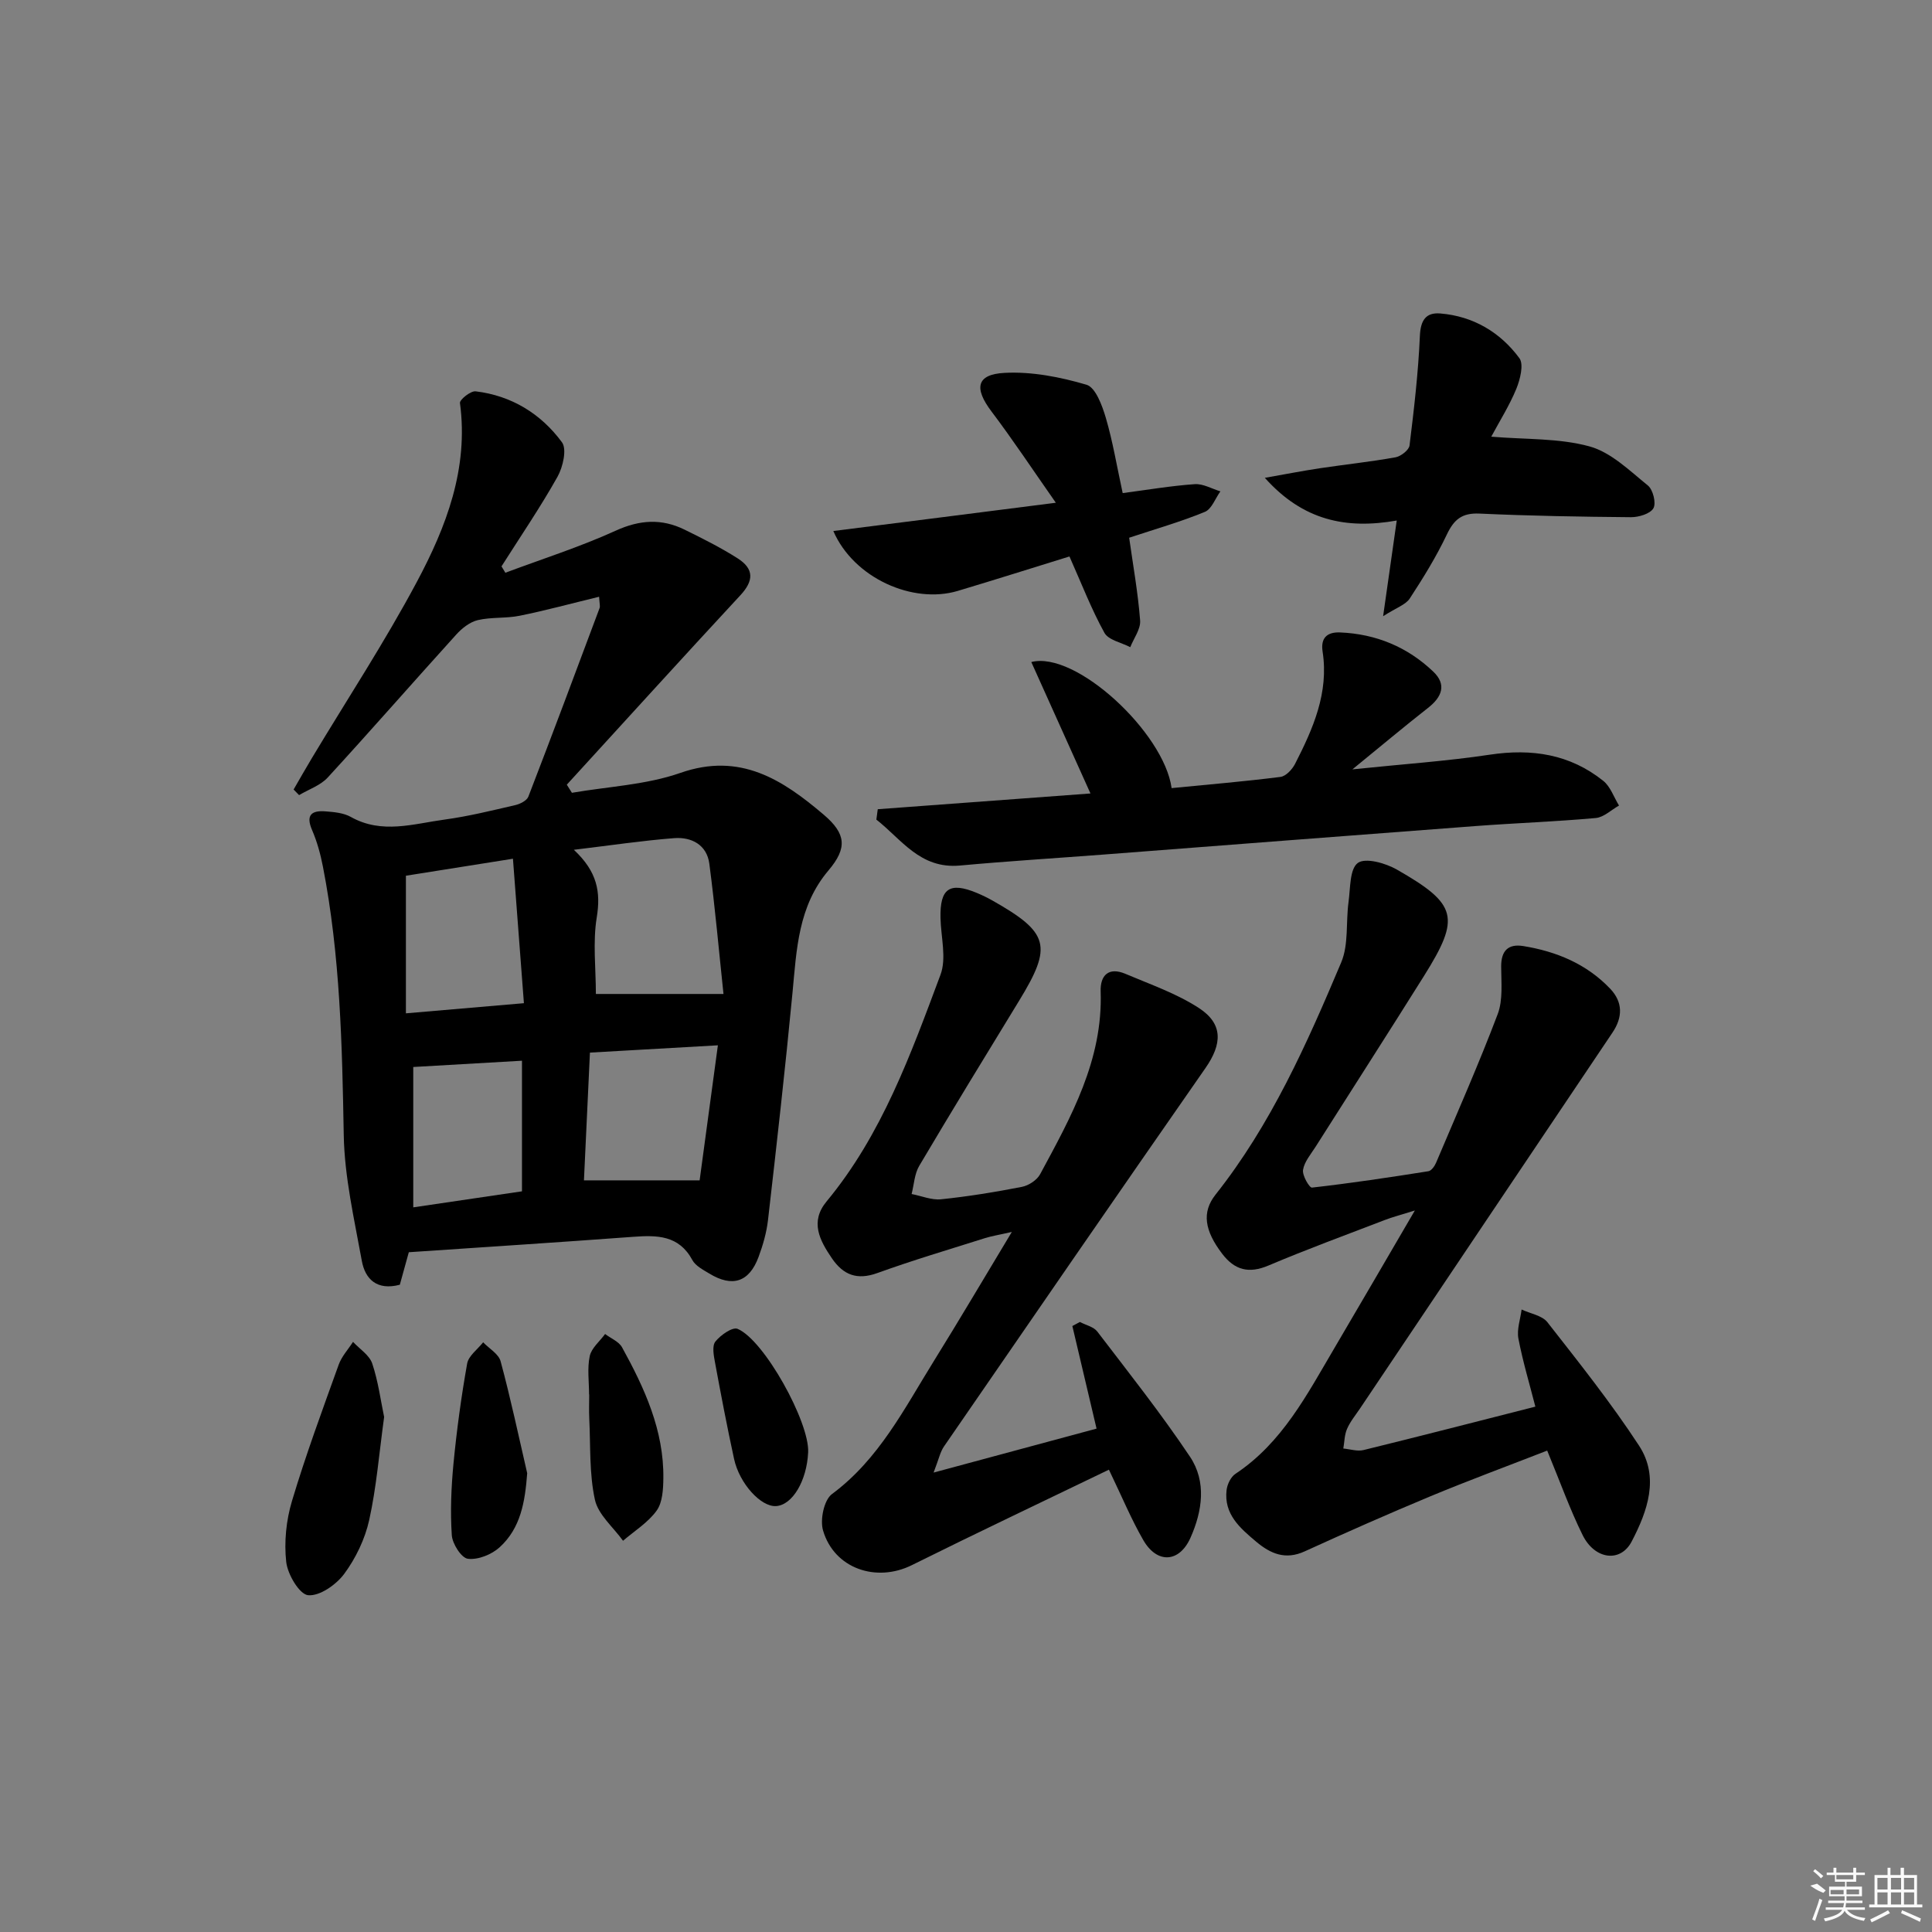 <svg enable-background="new 0 0 400 400" viewBox="0 0 400 400" xmlns="http://www.w3.org/2000/svg"><rect x="0" y="0" width="400" height="400" fill="#808080" stroke="none"/><path d="m124.04 123.55c-5.85 1.42-11.1 2.85-16.43 3.93-2.84.58-5.88.25-8.69.91-1.64.39-3.28 1.68-4.46 2.99-8.91 9.83-17.64 19.83-26.61 29.6-1.51 1.64-3.93 2.45-5.93 3.64-.38-.39-.75-.77-1.13-1.16 1.27-2.19 2.51-4.4 3.82-6.57 7.27-12.11 15.04-23.95 21.68-36.39 6.1-11.42 10.76-23.51 8.94-37.06-.09-.69 2.22-2.54 3.24-2.42 7.43.89 13.53 4.64 17.88 10.55 1.05 1.43.2 5.14-.93 7.15-3.57 6.35-7.68 12.38-11.59 18.54.27.44.53.88.8 1.32 7.64-2.86 15.45-5.34 22.85-8.71 4.98-2.27 9.52-2.54 14.26-.21 3.72 1.83 7.46 3.7 10.95 5.92 3.52 2.23 3.34 4.7.6 7.66-12.06 13-23.97 26.13-35.94 39.22.35.56.71 1.12 1.06 1.68 7.51-1.3 15.36-1.64 22.46-4.12 12.38-4.33 21.15 1.41 29.67 8.65 4.66 3.96 4.9 6.92.99 11.54-6.28 7.41-6.6 16.34-7.45 25.31-1.5 15.7-3.27 31.38-5.07 47.05-.3 2.61-1.05 5.23-1.97 7.7-1.94 5.2-5.43 6.31-10.21 3.39-1.27-.77-2.83-1.57-3.48-2.77-2.79-5.18-7.32-5.18-12.26-4.82-15.4 1.14-30.81 2.13-46.45 3.19-.59 2.14-1.24 4.48-1.86 6.73-4.72 1.25-7.18-1.14-7.87-4.95-1.56-8.62-3.58-17.31-3.74-26.01-.33-18.64-.73-37.23-4.31-55.59-.5-2.58-1.21-5.18-2.25-7.59-1.35-3.12-.09-4.08 2.74-3.87 1.79.14 3.78.31 5.29 1.16 6.44 3.62 12.98 1.41 19.44.54 4.91-.67 9.76-1.87 14.6-2.99 1.01-.23 2.39-.93 2.71-1.75 5-12.96 9.87-25.98 14.73-39 .18-.39 0-.92-.08-2.39zm-5.23 52.39c4.87 4.54 5.59 8.76 4.74 14-.84 5.13-.18 10.51-.18 15.85h26.42c-.92-8.65-1.73-17.83-2.93-26.96-.51-3.92-3.69-5.58-7.29-5.3-6.58.51-13.11 1.49-20.76 2.41zm-10.34 31.76c-.77-10.2-1.5-19.82-2.27-29.91-8.47 1.35-15.59 2.48-22.16 3.52v28.49c8.3-.71 15.84-1.36 24.43-2.1zm13.67 10.23c-.45 9.49-.85 18.13-1.24 26.45h23.95c1.19-8.78 2.44-18.1 3.78-27.96-9.51.55-17.73 1.02-26.49 1.51zm-14.07 1.68c-8.14.47-15.45.89-22.51 1.3v29.06c7.85-1.16 15.18-2.24 22.51-3.32 0-9.11 0-18.02 0-27.04z"/><path d="m320.33 300.33c-8.19 3.19-16.26 6.17-24.2 9.47-8.74 3.64-17.4 7.47-26.02 11.4-3.97 1.81-7.04.5-10.02-2-3.36-2.83-6.73-5.7-6.14-10.7.14-1.2.88-2.73 1.84-3.36 9.71-6.45 14.83-16.45 20.49-26.04 5.31-9.01 10.56-18.06 16.65-28.48-2.99.94-4.61 1.35-6.17 1.95-8.06 3.1-16.18 6.07-24.13 9.44-4.07 1.73-7 .96-9.58-2.42-3.68-4.82-4.26-8.62-1.39-12.25 11.49-14.5 18.92-31.24 26.02-48.08 1.57-3.72.95-8.33 1.52-12.51.39-2.84.22-6.85 1.93-8.09 1.57-1.14 5.71.03 8.05 1.36 12.6 7.2 13.23 9.92 5.65 22.03-7.42 11.84-14.98 23.59-22.46 35.39-.98 1.54-2.32 3.08-2.59 4.77-.19 1.15 1.32 3.73 1.85 3.67 8.06-.91 16.09-2.12 24.11-3.39.62-.1 1.29-1.06 1.59-1.77 4.33-10.22 8.82-20.38 12.75-30.75 1.12-2.96.73-6.56.72-9.86-.01-3.27 1.45-4.74 4.57-4.24 6.87 1.11 13.11 3.7 18 8.83 2.65 2.79 2.62 5.91.46 9.11-17.44 25.93-34.85 51.88-52.27 77.83-.93 1.38-2.02 2.69-2.67 4.2-.54 1.23-.53 2.7-.77 4.06 1.4.13 2.89.63 4.18.32 11.74-2.88 23.44-5.9 35.58-8.99-1.17-4.58-2.59-9.29-3.51-14.09-.36-1.9.41-4.01.66-6.02 1.82.86 4.25 1.23 5.35 2.64 6.53 8.34 13.16 16.67 18.95 25.52 4.29 6.55 1.77 13.6-1.52 19.89-2.31 4.41-7.63 3.73-10.14-1.34-2.64-5.33-4.64-10.97-7.34-17.5z"/><path d="m229.59 304.28c-13.67 6.6-27.29 13.05-40.79 19.76-7.38 3.67-16.09.72-18.4-7.18-.65-2.22.2-6.31 1.85-7.53 9.74-7.22 14.98-17.7 21.1-27.55 5.25-8.45 10.3-17.03 16.14-26.72-2.66.61-4.16.84-5.59 1.29-7.44 2.35-14.92 4.57-22.25 7.22-4.21 1.52-7.05.41-9.42-3.06-2.55-3.74-4.57-7.57-1.1-11.76 11.47-13.84 17.43-30.48 23.59-46.94 1.28-3.43.09-7.8 0-11.74-.14-6.14 1.87-7.55 7.55-5.19 1.07.45 2.13.96 3.14 1.53 11.84 6.69 12.54 9.42 5.57 20.81-6.94 11.35-13.88 22.7-20.66 34.15-.99 1.67-1.08 3.88-1.58 5.84 2.04.39 4.12 1.29 6.1 1.09 5.6-.58 11.19-1.49 16.72-2.57 1.4-.27 3.12-1.39 3.78-2.61 6.4-11.85 13.02-23.65 12.54-37.83-.12-3.37 1.65-5.14 5.12-3.67 5.16 2.19 10.58 4.06 15.22 7.08 5.06 3.29 4.82 7.46 1.36 12.43-18.15 26.05-36.15 52.21-54.15 78.36-.78 1.14-1.06 2.61-2.14 5.39 12.05-3.25 22.79-6.15 33.74-9.1-1.68-7.1-3.34-14.17-5.01-21.24.52-.28 1.04-.56 1.56-.84 1.22.65 2.84.99 3.6 1.98 6.53 8.54 13.22 16.99 19.19 25.91 3.46 5.17 2.57 11.25.11 16.78-2.31 5.19-6.92 5.44-9.77.5-2.48-4.29-4.38-8.9-7.12-14.59z"/><path d="m242.57 163.17c7.74-.76 15.16-1.38 22.54-2.32 1.12-.14 2.43-1.55 3.02-2.7 3.72-7.28 7.02-14.71 5.7-23.25-.43-2.79.89-4.08 3.64-3.96 7.43.31 13.94 3.02 19.28 8.12 2.81 2.68 1.79 5.25-1.09 7.5-4.89 3.83-9.66 7.84-15.66 12.73 10.47-1.09 19.52-1.7 28.45-3.04 8.68-1.31 16.58-.11 23.48 5.41 1.5 1.2 2.2 3.39 3.27 5.12-1.6.89-3.13 2.42-4.8 2.58-8.26.75-16.56 1.04-24.83 1.66-25.67 1.93-51.34 3.93-77.01 5.9-9.94.76-19.9 1.37-29.82 2.28-8.26.75-12.09-5.44-17.3-9.51.1-.72.2-1.43.29-2.15 14.62-1.08 29.25-2.17 44.04-3.26-4.22-9.37-8.19-18.19-12.25-27.21 9.19-2.39 27.48 14.62 29.05 26.1z"/><path d="m289.18 107.77c-10.47 1.85-19.42 0-27.31-8.84 4.42-.78 7.85-1.45 11.3-1.97 5.25-.79 10.53-1.34 15.75-2.28 1.12-.2 2.79-1.5 2.91-2.46.93-7.52 1.81-15.08 2.14-22.65.14-3.25 1.23-4.92 4.23-4.67 6.8.56 12.39 3.87 16.37 9.25.95 1.29.16 4.4-.63 6.35-1.43 3.47-3.47 6.7-5.19 9.91 7.15.6 14.02.28 20.33 2.01 4.46 1.22 8.31 5.03 12.1 8.1 1.06.86 1.75 3.65 1.14 4.71-.66 1.15-3.04 1.86-4.66 1.85-10.46-.09-20.92-.27-31.37-.75-3.59-.16-5.25 1.21-6.73 4.32-2.19 4.61-4.89 8.99-7.69 13.27-.85 1.29-2.76 1.89-5.51 3.66 1.05-7.36 1.87-13.17 2.82-19.81z"/><path d="m218.6 104.09c-4.81-6.87-8.89-13.03-13.33-18.91-3.62-4.79-3.15-7.67 2.7-7.98 5.64-.3 11.53.85 16.99 2.46 1.87.56 3.24 4.31 3.99 6.85 1.44 4.9 2.27 9.97 3.49 15.58 5.16-.68 10.02-1.51 14.92-1.85 1.73-.12 3.54.96 5.31 1.49-1.06 1.46-1.8 3.67-3.22 4.25-5.01 2.06-10.25 3.55-15.67 5.35.81 5.73 1.83 11.4 2.27 17.12.14 1.79-1.31 3.69-2.04 5.54-1.83-.96-4.51-1.46-5.35-2.97-2.69-4.87-4.71-10.12-7.24-15.81-7.41 2.29-15.24 4.77-23.12 7.13-9.3 2.78-21.53-2.63-25.77-12.4 15.1-1.9 29.84-3.78 46.07-5.85z"/><path d="m79.53 293.37c-1.04 7.56-1.59 14.55-3.09 21.33-.87 3.94-2.78 7.91-5.18 11.16-1.66 2.24-5.09 4.64-7.47 4.41-1.79-.17-4.24-4.3-4.53-6.88-.46-4.13-.01-8.62 1.19-12.62 2.85-9.52 6.3-18.86 9.67-28.22.61-1.71 1.96-3.16 2.97-4.73 1.37 1.48 3.39 2.74 3.98 4.49 1.24 3.71 1.75 7.68 2.46 11.06z"/><path d="m109.15 305.01c-.45 5.93-1.33 11.36-5.72 15.35-1.64 1.49-4.45 2.62-6.55 2.37-1.35-.16-3.22-3.09-3.34-4.88-.33-4.92-.12-9.92.35-14.84.67-6.93 1.61-13.85 2.83-20.7.29-1.61 2.16-2.94 3.31-4.4 1.25 1.3 3.21 2.41 3.62 3.94 2.07 7.66 3.71 15.43 5.5 23.16z"/><path d="m121.96 288.7c0-2.66-.4-5.4.14-7.94.36-1.67 2.08-3.06 3.18-4.57 1.19.91 2.85 1.56 3.51 2.76 4.66 8.46 8.68 17.19 8.55 27.14-.03 2.26-.17 4.98-1.39 6.67-1.78 2.47-4.59 4.2-6.96 6.24-2.02-2.82-5.14-5.39-5.82-8.5-1.19-5.43-.89-11.19-1.17-16.82-.08-1.66-.01-3.32-.01-4.98 0 0-.02 0-.03 0z"/><path d="m167.32 300.68c-.28 5.93-3.26 10.93-6.65 11.14-3.12.19-7.57-4.63-8.69-9.77-1.44-6.62-2.71-13.28-3.94-19.94-.27-1.44-.65-3.44.07-4.35 1.06-1.34 3.54-3.07 4.59-2.64 5.52 2.3 14.91 19.32 14.62 25.56z"/><g fill="#fafafa"><path d="m374.8 390.4 1.4-.4c.7.5 1.3 1 1.8 1.4l-.5.5c-1.5-.6-2.1-1.1-2.7-1.5zm1 7.3-.6-.3c.5-1.4 1.1-2.8 1.5-4.3.2.1.4.2.6.3-.5 1.3-1 2.8-1.5 4.3zm-.4-10.3.4-.4c.4.3 1 .8 1.7 1.4l-.5.5c-.4-.5-1-1-1.6-1.5zm2.5.3h1.7v-1h.6v1h3.5v-1h.6v1h1.8v.5h-1.8v1.4h-2v1h3.2v2h-3.2v.9h3.3v.5h-3.4c0 .3-.1.6-.1.9h4v.5h-3.7c.7.9 1.9 1.5 3.8 1.7-.1.2-.2.4-.3.6-2.1-.4-3.5-1.1-4-2.1-.4 1-1.8 1.7-4 2.2-.1-.2-.2-.4-.3-.6 2.1-.4 3.4-1 3.8-1.8h-3.4v-.5h3.6c.1-.3.1-.6.2-.9h-3.3v-.5h3.4c0-.3 0-.6 0-.9h-3.2v-2h3.3v-1h-2.1v-1.4h-1.7v-.5zm1.1 3.5v1h2.7c0-.3 0-.4 0-.4 0-.1 0-.2 0-.2 0-.1 0-.2 0-.3h-2.7zm1.2-3v.9h3.5v-.9zm4.7 3h-2.6v.6.4h2.6z"/><path d="m393.6 386.7h.6v1.5h2.7v6.1h1.1v.6h-11v-.6h1.1v-6.1h2.7v-1.5h.6v1.5h2.1v-1.5zm-2.7 8.8.4.6c-1.2.6-2.5 1.3-3.8 1.9-.1-.2-.2-.4-.3-.6 1.2-.6 2.5-1.2 3.7-1.9zm-2.2-6.7v2.4h2.1v-2.4zm0 3v2.5h2.1v-2.5zm2.8-3v2.4h2.1v-2.4zm0 3v2.5h2.1v-2.5zm6 6.1c-1.4-.7-2.7-1.3-3.9-1.8l.2-.6c1.5.6 2.7 1.2 3.9 1.7zm-1.2-9.1h-2.1v2.4h2.1zm-2.1 3v2.5h2.1v-2.5z"/></g></svg>